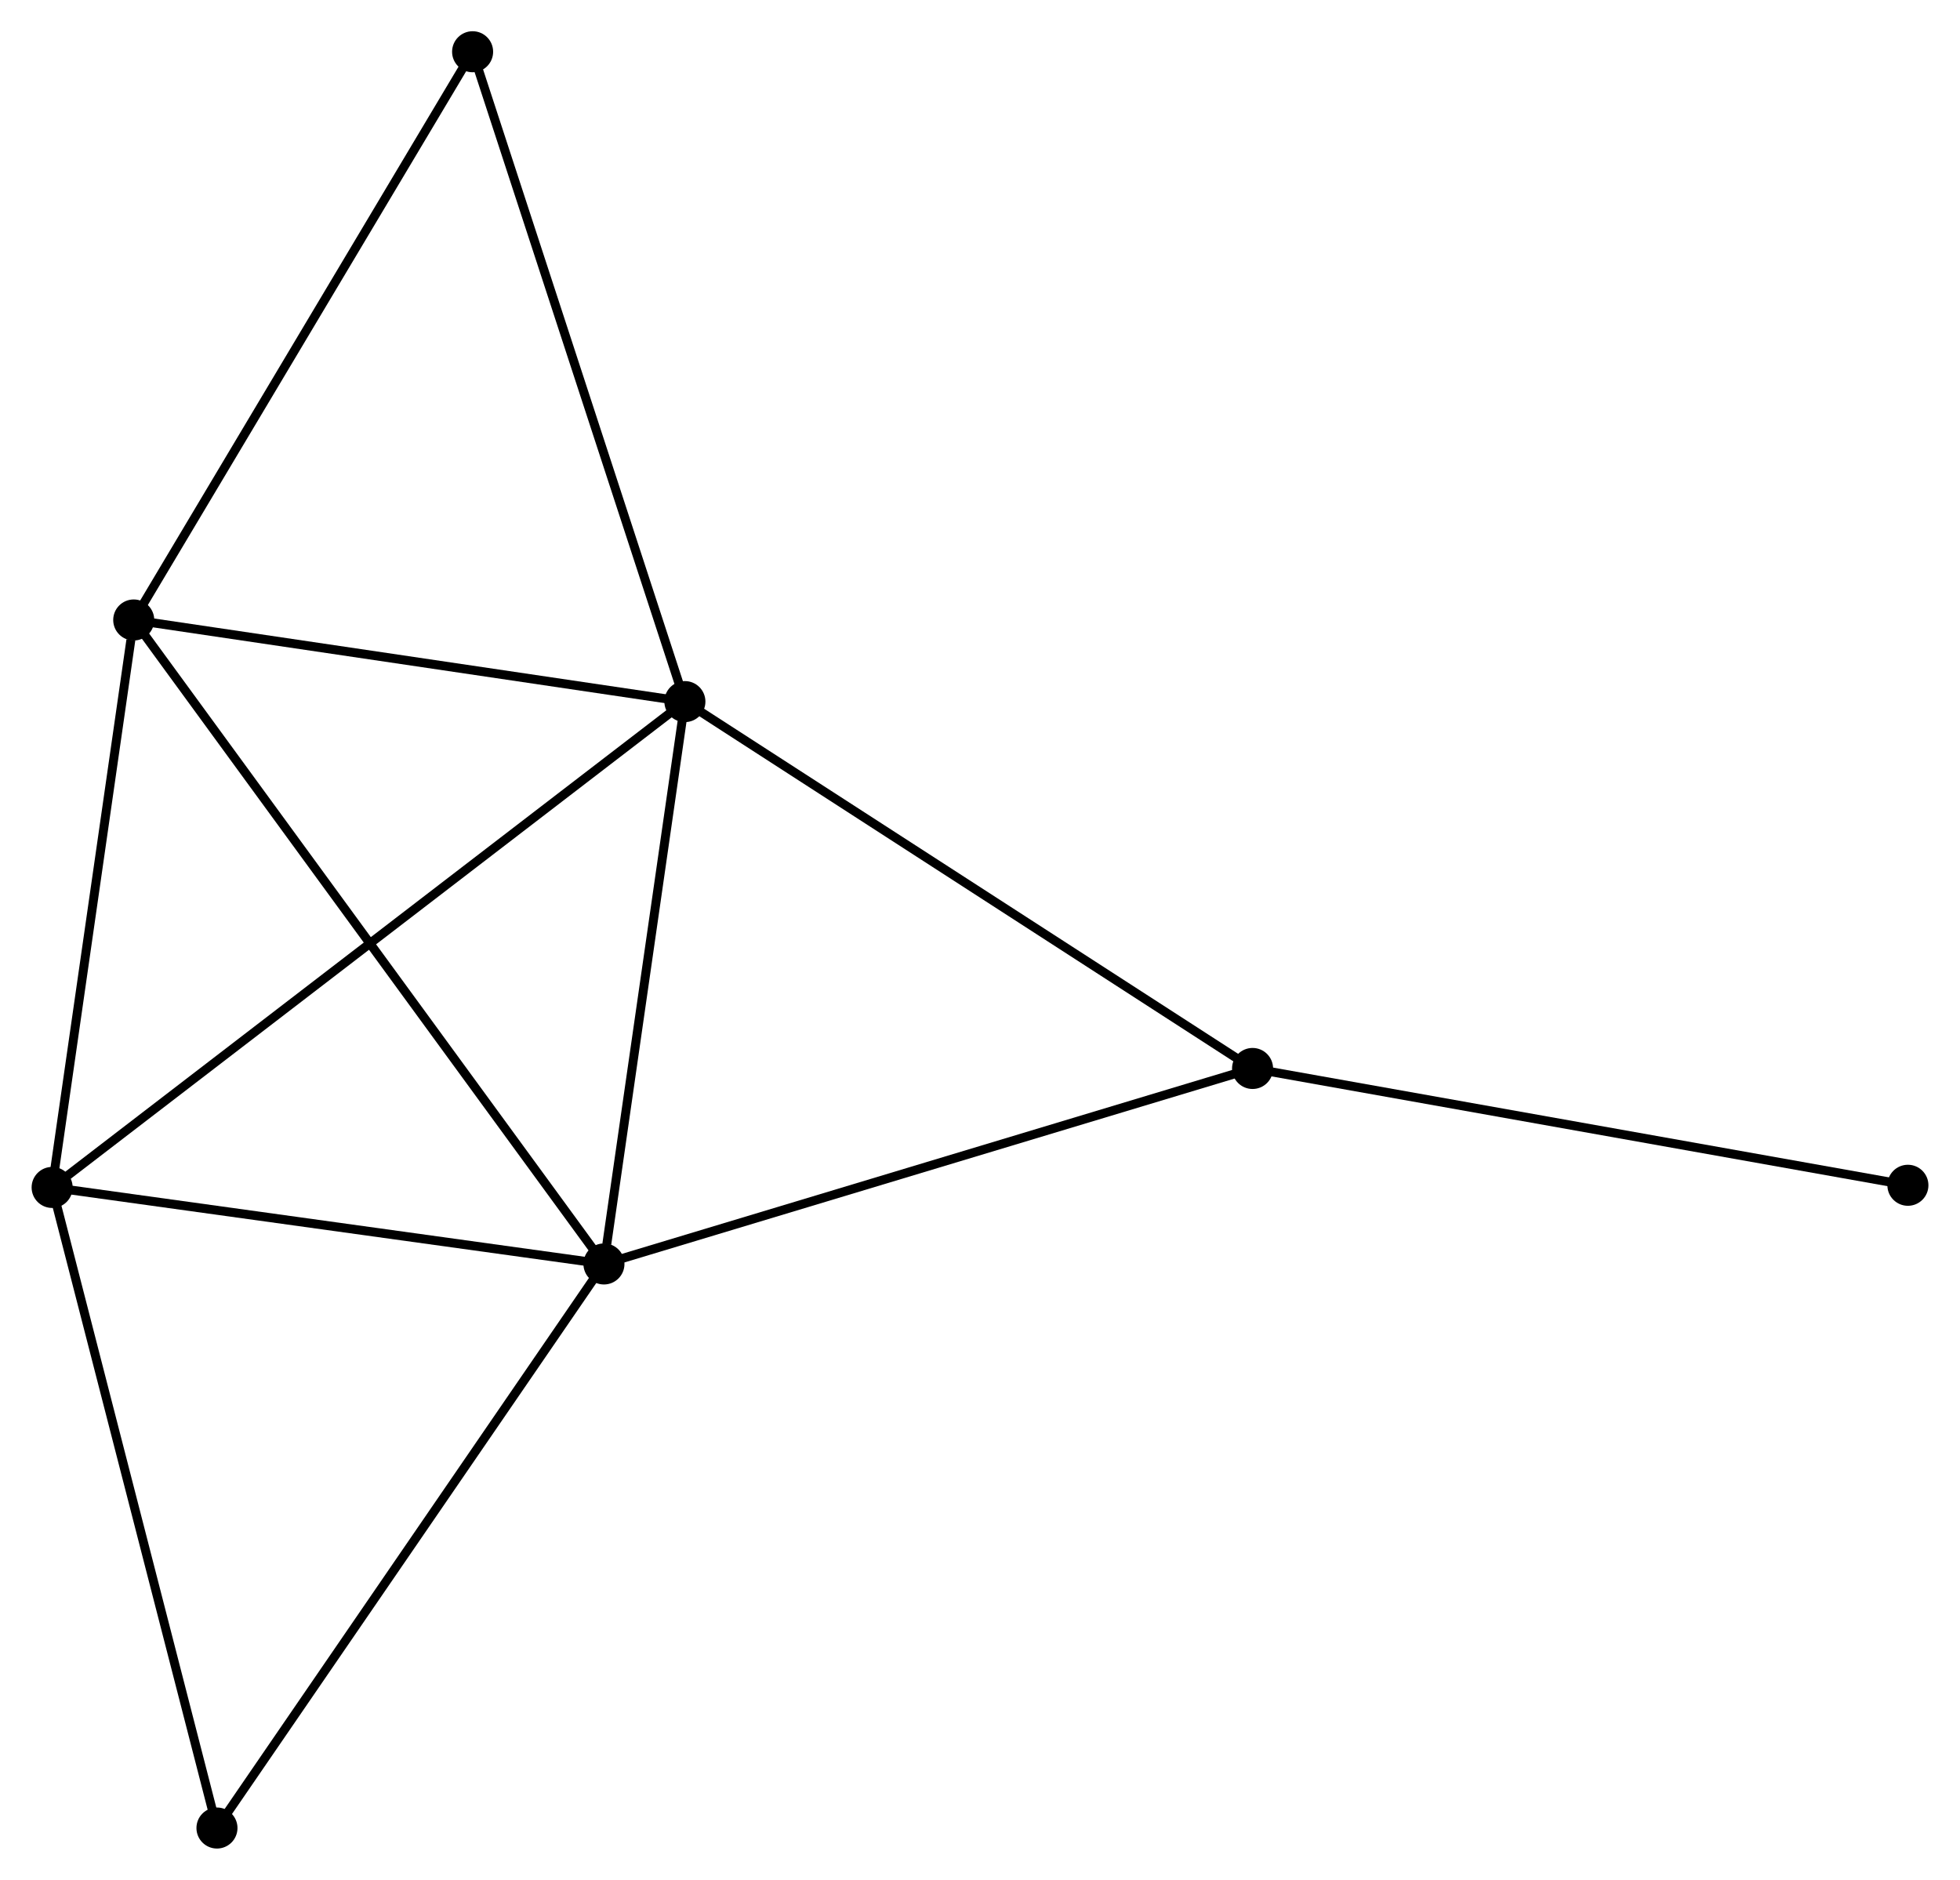 <?xml version="1.0" encoding="UTF-8" standalone="no"?>
<!DOCTYPE svg PUBLIC "-//W3C//DTD SVG 1.1//EN"
 "http://www.w3.org/Graphics/SVG/1.1/DTD/svg11.dtd">
<!-- Generated by graphviz version 2.36.0 (20140111.2315)
 -->
<!-- Title: %3 Pages: 1 -->
<svg width="220pt" height="211pt"
 viewBox="0.00 0.00 219.59 210.69" xmlns="http://www.w3.org/2000/svg" xmlns:xlink="http://www.w3.org/1999/xlink">
<g id="graph0" class="graph" transform="scale(1 1) rotate(0) translate(4 206.689)">
<title>%3</title>
<!-- 0 -->
<g id="node1" class="node"><title>0</title>
<ellipse fill="black" stroke="black" cx="72.72" cy="-128.052" rx="1.8" ry="1.8"/>
</g>
<!-- 1 -->
<g id="node2" class="node"><title>1</title>
<ellipse fill="black" stroke="black" cx="63.647" cy="-65.022" rx="1.8" ry="1.8"/>
</g>
<!-- 0&#45;&#45;1 -->
<g id="edge1" class="edge"><title>0&#45;&#45;1</title>
<path fill="none" stroke="black" d="M72.459,-126.233C71.157,-117.191 65.387,-77.108 63.965,-67.229"/>
</g>
<!-- 2 -->
<g id="node3" class="node"><title>2</title>
<ellipse fill="black" stroke="black" cx="1.8" cy="-73.599" rx="1.8" ry="1.8"/>
</g>
<!-- 0&#45;&#45;2 -->
<g id="edge2" class="edge"><title>0&#45;&#45;2</title>
<path fill="none" stroke="black" d="M71.239,-126.914C62.009,-119.828 12.479,-81.799 3.273,-74.73"/>
</g>
<!-- 3 -->
<g id="node4" class="node"><title>3</title>
<ellipse fill="black" stroke="black" cx="10.945" cy="-137.201" rx="1.8" ry="1.8"/>
</g>
<!-- 0&#45;&#45;3 -->
<g id="edge3" class="edge"><title>0&#45;&#45;3</title>
<path fill="none" stroke="black" d="M70.938,-128.316C62.075,-129.628 22.791,-135.447 13.108,-136.881"/>
</g>
<!-- 4 -->
<g id="node5" class="node"><title>4</title>
<ellipse fill="black" stroke="black" cx="136.344" cy="-86.933" rx="1.8" ry="1.8"/>
</g>
<!-- 0&#45;&#45;4 -->
<g id="edge4" class="edge"><title>0&#45;&#45;4</title>
<path fill="none" stroke="black" d="M74.293,-127.035C83.019,-121.396 125.422,-93.992 134.593,-88.065"/>
</g>
<!-- 5 -->
<g id="node6" class="node"><title>5</title>
<ellipse fill="black" stroke="black" cx="48.927" cy="-200.889" rx="1.8" ry="1.8"/>
</g>
<!-- 0&#45;&#45;5 -->
<g id="edge5" class="edge"><title>0&#45;&#45;5</title>
<path fill="none" stroke="black" d="M72.132,-129.852C68.84,-139.929 52.733,-189.239 49.495,-199.151"/>
</g>
<!-- 1&#45;&#45;2 -->
<g id="edge6" class="edge"><title>1&#45;&#45;2</title>
<path fill="none" stroke="black" d="M61.863,-65.27C52.99,-66.5 13.659,-71.955 3.965,-73.299"/>
</g>
<!-- 1&#45;&#45;3 -->
<g id="edge7" class="edge"><title>1&#45;&#45;3</title>
<path fill="none" stroke="black" d="M62.546,-66.53C55.688,-75.923 18.881,-126.332 12.04,-135.702"/>
</g>
<!-- 1&#45;&#45;4 -->
<g id="edge8" class="edge"><title>1&#45;&#45;4</title>
<path fill="none" stroke="black" d="M65.444,-65.564C75.502,-68.595 124.717,-83.429 134.61,-86.411"/>
</g>
<!-- 6 -->
<g id="node7" class="node"><title>6</title>
<ellipse fill="black" stroke="black" cx="20.274" cy="-1.8" rx="1.8" ry="1.8"/>
</g>
<!-- 1&#45;&#45;6 -->
<g id="edge9" class="edge"><title>1&#45;&#45;6</title>
<path fill="none" stroke="black" d="M62.575,-63.459C56.627,-54.789 27.72,-12.654 21.468,-3.54"/>
</g>
<!-- 2&#45;&#45;3 -->
<g id="edge10" class="edge"><title>2&#45;&#45;3</title>
<path fill="none" stroke="black" d="M2.064,-75.434C3.376,-84.559 9.192,-125.005 10.625,-134.975"/>
</g>
<!-- 2&#45;&#45;6 -->
<g id="edge11" class="edge"><title>2&#45;&#45;6</title>
<path fill="none" stroke="black" d="M2.257,-71.825C4.79,-61.977 17.103,-14.126 19.766,-3.776"/>
</g>
<!-- 3&#45;&#45;5 -->
<g id="edge12" class="edge"><title>3&#45;&#45;5</title>
<path fill="none" stroke="black" d="M11.884,-138.775C17.093,-147.51 42.407,-189.955 47.882,-199.136"/>
</g>
<!-- 7 -->
<g id="node8" class="node"><title>7</title>
<ellipse fill="black" stroke="black" cx="209.794" cy="-73.841" rx="1.8" ry="1.8"/>
</g>
<!-- 4&#45;&#45;7 -->
<g id="edge13" class="edge"><title>4&#45;&#45;7</title>
<path fill="none" stroke="black" d="M138.16,-86.61C148.234,-84.814 197.185,-76.089 207.773,-74.202"/>
</g>
</g>
</svg>
